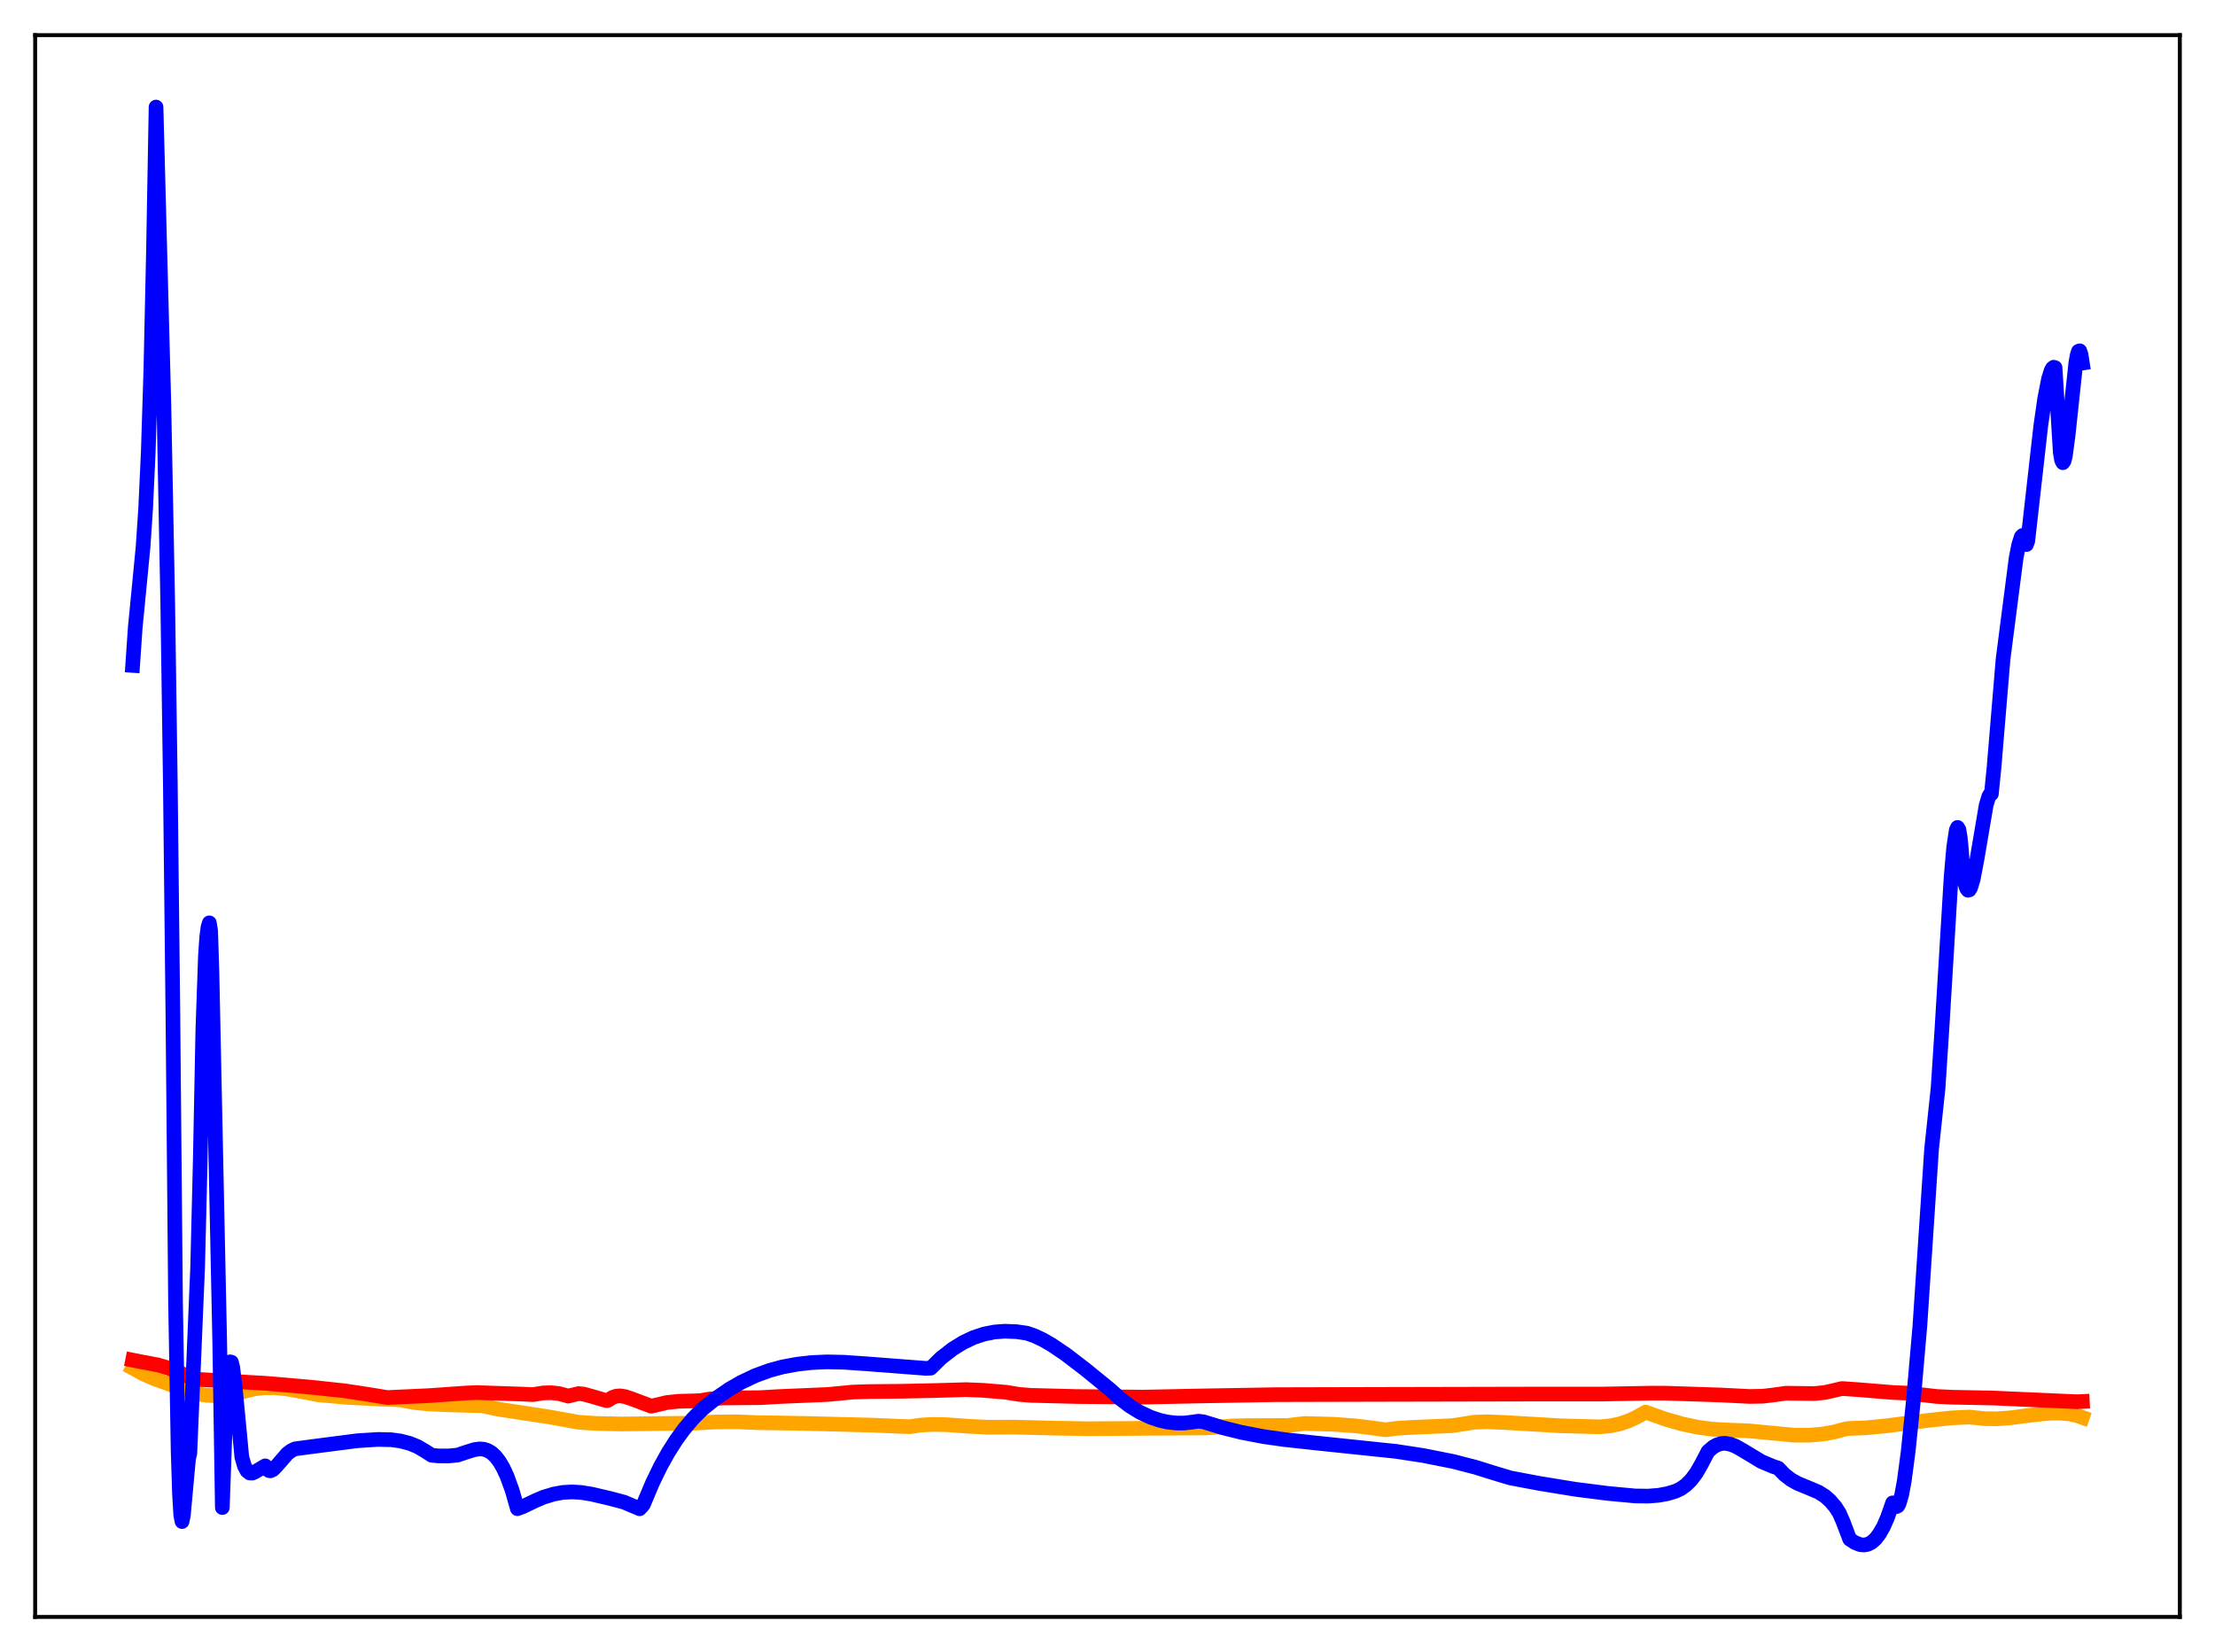 <?xml version="1.0" encoding="utf-8" standalone="no"?>
<!DOCTYPE svg PUBLIC "-//W3C//DTD SVG 1.1//EN"
  "http://www.w3.org/Graphics/SVG/1.1/DTD/svg11.dtd">
<svg xmlns:xlink="http://www.w3.org/1999/xlink" width="453.6pt" height="338.4pt" viewBox="0 0 453.6 338.4" xmlns="http://www.w3.org/2000/svg" version="1.1">
 <defs>
  <style type="text/css">*{stroke-linejoin: round; stroke-linecap: butt}</style>
 </defs>
 <g id="figure_1">
  <g id="patch_1">
   <path d="M 0 338.4 
L 453.6 338.4 
L 453.6 0 
L 0 0 
z
" style="fill: #ffffff"/>
  </g>
  <g id="axes_1">
   <g id="patch_2">
    <path d="M 7.2 331.2 
L 446.4 331.2 
L 446.4 7.2 
L 7.2 7.2 
z
" style="fill: #ffffff"/>
   </g>
   <g id="matplotlib.axis_1"/>
   <g id="matplotlib.axis_2"/>
   <g id="line2d_1">
    <path d="M 27.164 280.224 
L 29.293 281.398 
L 31.689 282.453 
L 34.617 283.491 
L 37.279 284.436 
L 38.876 285.091 
L 40.473 285.525 
L 42.336 285.801 
L 44.465 285.873 
L 47.393 285.718 
L 48.458 285.577 
L 50.321 284.901 
L 52.185 284.473 
L 54.048 284.261 
L 56.177 284.246 
L 58.573 284.468 
L 61.235 284.94 
L 65.228 285.703 
L 71.084 286.23 
L 76.407 286.495 
L 81.997 286.739 
L 84.659 287.247 
L 87.587 287.57 
L 91.313 287.729 
L 98.767 287.953 
L 101.961 288.631 
L 106.22 289.282 
L 112.342 290.211 
L 118.464 291.32 
L 121.924 291.56 
L 127.248 291.682 
L 138.96 291.54 
L 141.888 291.526 
L 146.413 291.267 
L 150.938 291.229 
L 155.463 291.421 
L 157.593 291.439 
L 164.78 291.562 
L 178.621 291.918 
L 184.477 292.174 
L 186.34 292.232 
L 188.47 291.916 
L 190.865 291.772 
L 193.793 291.82 
L 198.585 292.162 
L 202.311 292.348 
L 207.635 292.319 
L 215.887 292.53 
L 222.807 292.651 
L 247.03 292.484 
L 252.353 292.085 
L 255.548 292.015 
L 263.799 291.978 
L 266.195 291.687 
L 267.26 291.575 
L 273.116 291.738 
L 277.907 292.097 
L 281.9 292.611 
L 283.763 292.873 
L 286.159 292.554 
L 289.353 292.372 
L 297.338 292.03 
L 299.734 291.666 
L 301.863 291.318 
L 304.525 291.227 
L 307.985 291.362 
L 319.697 292.055 
L 327.683 292.266 
L 329.812 292.048 
L 331.676 291.659 
L 333.539 291.038 
L 335.136 290.29 
L 336.999 289.245 
L 340.992 290.668 
L 344.452 291.666 
L 347.647 292.341 
L 350.575 292.738 
L 353.503 292.91 
L 358.028 293.077 
L 367.344 293.968 
L 370.538 293.972 
L 373.2 293.748 
L 375.596 293.327 
L 377.725 292.748 
L 378.524 292.601 
L 381.984 292.471 
L 386.243 292.066 
L 394.495 290.983 
L 399.552 290.438 
L 403.279 290.256 
L 404.343 290.373 
L 406.473 290.591 
L 408.868 290.617 
L 411.53 290.438 
L 416.055 289.855 
L 419.782 289.464 
L 421.911 289.44 
L 423.775 289.621 
L 425.372 289.978 
L 426.436 290.345 
L 426.436 290.345 
" clip-path="url(#pae83e4f118)" style="fill: none; stroke: #ffa500; stroke-width: 3; stroke-linecap: square"/>
   </g>
   <g id="line2d_2">
    <path d="M 27.164 278.597 
L 29.027 278.966 
L 32.487 279.623 
L 34.617 280.274 
L 37.012 281.262 
L 39.674 282.496 
L 54.58 283.359 
L 63.631 284.142 
L 70.551 284.884 
L 75.343 285.612 
L 79.335 286.266 
L 87.853 285.871 
L 95.572 285.328 
L 97.702 285.248 
L 106.752 285.553 
L 109.148 285.662 
L 111.277 285.315 
L 112.874 285.271 
L 114.471 285.452 
L 116.068 285.877 
L 116.335 285.973 
L 118.464 285.455 
L 119.529 285.562 
L 121.126 285.996 
L 124.054 286.855 
L 124.32 286.894 
L 124.586 286.801 
L 125.385 286.259 
L 126.183 285.98 
L 126.982 285.921 
L 128.047 286.086 
L 129.377 286.531 
L 133.37 288.037 
L 136.564 287.287 
L 138.96 287.031 
L 141.888 286.955 
L 143.485 286.887 
L 145.348 286.568 
L 148.01 286.352 
L 151.471 286.323 
L 155.729 286.288 
L 159.19 286.08 
L 169.571 285.633 
L 174.628 285.144 
L 177.823 285.041 
L 184.477 284.977 
L 191.132 284.837 
L 194.858 284.734 
L 197.786 284.643 
L 201.247 284.779 
L 206.038 285.181 
L 208.7 285.617 
L 211.095 285.814 
L 220.412 286.055 
L 234.253 286.177 
L 245.699 285.941 
L 261.137 285.674 
L 285.094 285.614 
L 312.244 285.556 
L 328.215 285.547 
L 338.33 285.362 
L 340.992 285.369 
L 352.438 285.744 
L 358.294 286.042 
L 360.956 285.995 
L 363.085 285.745 
L 365.747 285.377 
L 371.603 285.446 
L 373.732 285.22 
L 375.596 284.8 
L 377.193 284.42 
L 380.387 284.636 
L 387.574 285.226 
L 390.768 285.367 
L 396.624 286.047 
L 399.818 286.2 
L 408.07 286.357 
L 425.372 287.127 
L 426.436 287.074 
L 426.436 287.074 
" clip-path="url(#pae83e4f118)" style="fill: none; stroke: #ff0000; stroke-width: 3; stroke-linecap: square"/>
   </g>
   <g id="line2d_3">
    <path d="M 27.164 136.306 
L 27.696 128.538 
L 28.495 120.339 
L 29.293 112.076 
L 29.825 104.187 
L 30.358 92.642 
L 30.89 75.756 
L 31.423 51.599 
L 31.955 21.927 
L 33.552 82.488 
L 34.351 123.628 
L 34.883 160.486 
L 35.415 208.733 
L 35.948 266.864 
L 36.48 297.306 
L 36.746 305.754 
L 37.012 310.345 
L 37.279 311.666 
L 37.545 310.427 
L 38.609 298.799 
L 38.876 297.707 
L 40.473 259.57 
L 41.005 237.903 
L 41.537 210.992 
L 42.07 195.747 
L 42.336 191.917 
L 42.602 189.898 
L 42.868 189.029 
L 43.135 190.635 
L 43.401 198.925 
L 44.998 275.059 
L 45.53 308.801 
L 46.063 293.72 
L 46.595 282.829 
L 46.861 280.15 
L 47.127 278.956 
L 47.393 279.017 
L 47.66 280.091 
L 48.192 284.471 
L 49.523 298.469 
L 50.055 300.284 
L 50.588 301.291 
L 51.12 301.714 
L 51.652 301.738 
L 52.185 301.519 
L 54.314 300.254 
L 54.847 301.071 
L 55.113 301.243 
L 55.379 301.274 
L 55.911 301.027 
L 56.71 300.209 
L 58.839 297.757 
L 59.638 297.152 
L 60.436 296.77 
L 65.76 296.069 
L 73.213 295.108 
L 77.472 294.841 
L 80.134 294.909 
L 81.997 295.159 
L 83.86 295.644 
L 85.457 296.287 
L 87.055 297.219 
L 88.385 298.072 
L 89.716 298.218 
L 91.846 298.231 
L 93.709 298.051 
L 95.572 297.421 
L 97.169 296.927 
L 98.234 296.787 
L 99.033 296.848 
L 99.831 297.094 
L 100.63 297.557 
L 101.428 298.281 
L 102.227 299.299 
L 103.025 300.646 
L 103.824 302.364 
L 104.889 305.294 
L 105.953 309.03 
L 107.018 308.642 
L 109.68 307.372 
L 111.277 306.687 
L 113.407 306.035 
L 115.27 305.697 
L 117.133 305.592 
L 118.996 305.704 
L 121.126 306.043 
L 124.852 306.916 
L 127.78 307.691 
L 130.708 308.928 
L 130.975 309.051 
L 131.507 308.51 
L 131.773 308.132 
L 133.636 303.711 
L 135.233 300.42 
L 136.831 297.538 
L 138.428 295.018 
L 140.025 292.816 
L 141.888 290.597 
L 143.751 288.717 
L 146.413 286.565 
L 149.341 284.555 
L 151.737 283.169 
L 154.665 281.78 
L 157.593 280.709 
L 160.255 279.987 
L 163.183 279.446 
L 166.111 279.106 
L 169.305 278.961 
L 172.765 279.029 
L 177.29 279.341 
L 189.535 280.281 
L 190.599 280.244 
L 192.729 278.146 
L 195.124 276.293 
L 197.254 274.974 
L 199.383 273.968 
L 201.513 273.263 
L 203.642 272.84 
L 205.772 272.676 
L 208.167 272.771 
L 210.297 273.078 
L 211.894 273.641 
L 213.491 274.391 
L 215.354 275.458 
L 218.282 277.44 
L 222.275 280.499 
L 227.332 284.624 
L 229.462 286.554 
L 231.325 287.973 
L 233.455 289.288 
L 235.584 290.285 
L 237.447 290.914 
L 239.044 291.276 
L 240.908 291.49 
L 242.505 291.49 
L 244.368 291.265 
L 245.433 291.104 
L 246.497 291.245 
L 250.224 292.4 
L 254.217 293.396 
L 258.742 294.265 
L 263.001 294.867 
L 269.389 295.564 
L 285.892 297.29 
L 291.482 298.145 
L 297.604 299.363 
L 302.129 300.531 
L 306.655 301.941 
L 309.316 302.735 
L 315.172 303.842 
L 322.625 305.057 
L 329.28 305.902 
L 334.87 306.423 
L 337.532 306.455 
L 339.661 306.285 
L 341.524 305.94 
L 343.121 305.456 
L 344.186 304.946 
L 345.251 304.194 
L 346.316 303.144 
L 347.38 301.724 
L 348.445 299.867 
L 349.776 297.312 
L 350.841 296.393 
L 351.639 295.947 
L 352.438 295.698 
L 353.236 295.636 
L 354.301 295.806 
L 355.366 296.211 
L 356.963 297.109 
L 360.689 299.36 
L 363.085 300.372 
L 364.15 300.716 
L 365.481 302.092 
L 366.812 303.113 
L 368.143 303.856 
L 370.006 304.619 
L 372.401 305.629 
L 373.732 306.475 
L 374.797 307.419 
L 375.862 308.678 
L 376.66 309.914 
L 377.459 311.753 
L 378.79 315.271 
L 379.855 315.972 
L 380.919 316.391 
L 381.718 316.473 
L 382.516 316.321 
L 383.315 315.899 
L 384.113 315.177 
L 384.912 314.122 
L 385.711 312.705 
L 386.509 310.899 
L 387.574 307.843 
L 387.84 307.854 
L 388.106 308.404 
L 388.372 308.601 
L 388.639 308.462 
L 388.905 308.004 
L 389.437 306.198 
L 389.969 303.321 
L 390.768 297.312 
L 391.833 286.892 
L 393.164 271.586 
L 395.559 235.378 
L 396.89 222.861 
L 397.689 210.615 
L 399.552 179.731 
L 400.084 173.565 
L 400.617 170.012 
L 400.883 169.48 
L 401.149 169.925 
L 401.415 171.439 
L 401.681 174.129 
L 401.948 178.122 
L 402.48 181.232 
L 402.746 182.01 
L 403.012 182.349 
L 403.279 182.284 
L 403.545 181.861 
L 404.077 180.119 
L 404.876 175.908 
L 406.739 164.928 
L 407.271 163.142 
L 407.537 162.703 
L 407.804 162.626 
L 408.336 157.357 
L 410.199 134.996 
L 412.861 114.388 
L 413.393 111.62 
L 413.926 109.962 
L 414.192 109.677 
L 414.458 109.801 
L 414.724 110.412 
L 414.991 111.54 
L 415.257 110.824 
L 417.919 87.253 
L 418.717 81.678 
L 419.516 77.577 
L 420.048 75.895 
L 420.314 75.422 
L 420.58 75.218 
L 420.847 75.3 
L 421.911 92.655 
L 422.177 94.248 
L 422.444 94.779 
L 422.71 94.395 
L 422.976 93.247 
L 423.508 89.257 
L 425.105 74.262 
L 425.372 72.786 
L 425.638 71.946 
L 425.904 71.858 
L 426.17 72.631 
L 426.436 74.366 
L 426.436 74.366 
" clip-path="url(#pae83e4f118)" style="fill: none; stroke: #0000ff; stroke-width: 3; stroke-linecap: square"/>
   </g>
   <g id="patch_3">
    <path d="M 7.2 331.2 
L 7.2 7.2 
" style="fill: none; stroke: #000000; stroke-width: 0.8; stroke-linejoin: miter; stroke-linecap: square"/>
   </g>
   <g id="patch_4">
    <path d="M 446.4 331.2 
L 446.4 7.2 
" style="fill: none; stroke: #000000; stroke-width: 0.8; stroke-linejoin: miter; stroke-linecap: square"/>
   </g>
   <g id="patch_5">
    <path d="M 7.2 331.2 
L 446.4 331.2 
" style="fill: none; stroke: #000000; stroke-width: 0.8; stroke-linejoin: miter; stroke-linecap: square"/>
   </g>
   <g id="patch_6">
    <path d="M 7.2 7.2 
L 446.4 7.2 
" style="fill: none; stroke: #000000; stroke-width: 0.8; stroke-linejoin: miter; stroke-linecap: square"/>
   </g>
  </g>
 </g>
 <defs>
  <clipPath id="pae83e4f118">
   <rect x="7.2" y="7.2" width="439.2" height="324"/>
  </clipPath>
 </defs>
</svg>
